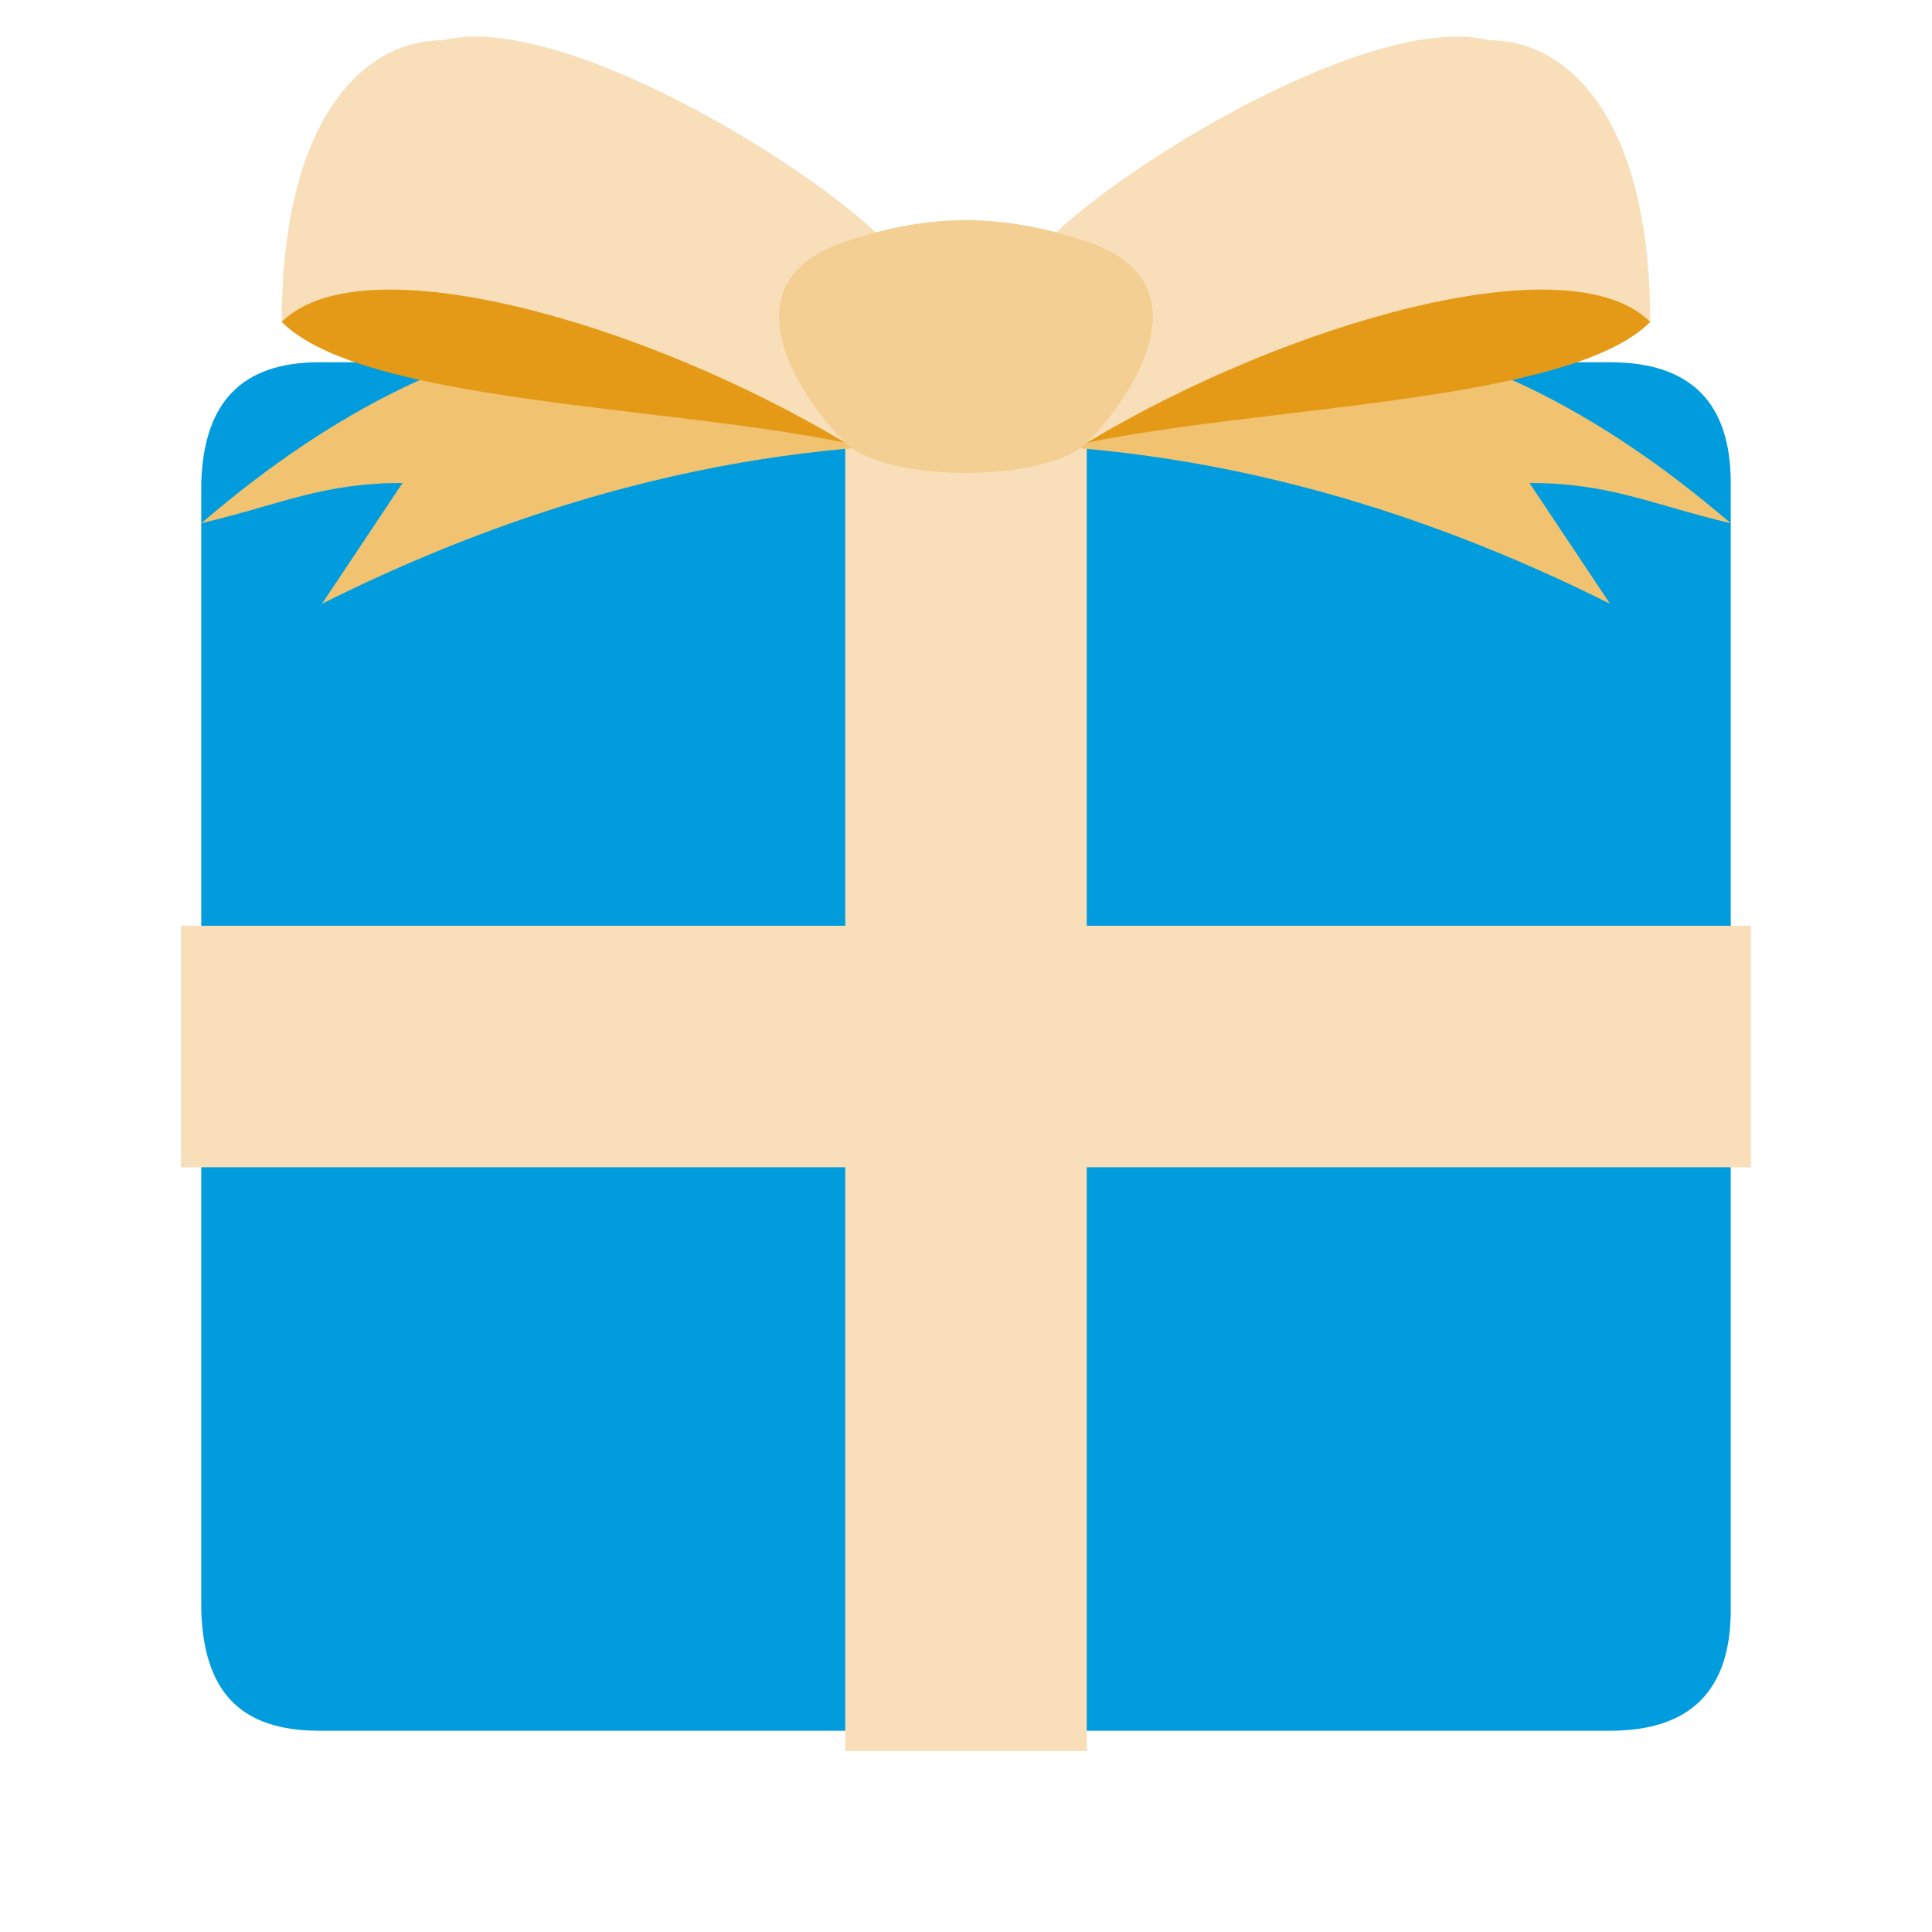 <?xml version="1.0" encoding="utf-8"?>
<!-- Generator: Adobe Illustrator 16.0.0, SVG Export Plug-In . SVG Version: 6.00 Build 0)  -->
<!DOCTYPE svg PUBLIC "-//W3C//DTD SVG 1.1//EN" "http://www.w3.org/Graphics/SVG/1.1/DTD/svg11.dtd">
<svg version="1.1"
	 id="svg2" xmlns:dc="http://purl.org/dc/elements/1.1/" xmlns:cc="http://creativecommons.org/ns#" xmlns:rdf="http://www.w3.org/1999/02/22-rdf-syntax-ns#" xmlns:svg="http://www.w3.org/2000/svg"
	 xmlns="http://www.w3.org/2000/svg" xmlns:xlink="http://www.w3.org/1999/xlink" x="0px" y="0px" width="48px" height="48px"
	 viewBox="0 0 48 48" enable-background="new 0 0 48 48" xml:space="preserve">
<g id="layer2">
	<g id="layer3">
		<g id="layer10">
			<path id="path2987-1-5" fill="#009CDE" d="M5,12c0.06-2,1-3,2.94-3C18.94,9,29,9,40,9c2,0,3,1,3,3v28c0,2-1,3-3,3H7.94
				c-2,0-2.88-1-2.94-3V12z"/>
		</g>
		<g id="layer8_1_" opacity="0.1">
		</g>
		<g id="layer8_2_" opacity="0.1">
			<path id="path4095_2_" d="M21,9v14H4.5v6H21v14.502h6V29h16.501v-6H27V9H21z"/>
		</g>
		<g id="layer8_3_" opacity="0.1">
		</g>
		<g id="layer8">
			<path id="path4095" fill="#F8DFBA" d="M21,9v14H4.5v6H21v14.502h6V29h16.501v-6H27V9H21z"/>
		</g>
	</g>
	<g id="layer4">
		<g id="layer5">
			<g id="g4099">
				<path id="path4036" fill="#F1C270" d="M25,11c-3,0-9,0-17,4c2-3,2-3,2-3c-2,0-3,0.526-5,1c7-6,12-5,17-5L25,11z"/>
				<path id="path4036-4" fill="#F1C270" d="M23,11c3,0,9,0,17,4c-2-3-2-3-2-3c2,0,3,0.526,5,1c-7-6-12-5-17-5L23,11z"/>
			</g>
		</g>
		<g id="layer6">
			<g id="g3968-9" transform="translate(1,-1)">
				<path id="path3868-4-4" fill="#E59A17" d="M10,7C6,7,6,9,6,9c2,2,9.527,2.075,14,3C20,12,14,7,10,7z"/>
				<path id="path3868-8" fill="#E59A17" d="M36,7c4,0,4,2,4,2c-2,2-9.527,2.075-14,3C26,12,32,7,36,7z"/>
				<path id="path3848-8" fill="#F8DFBA" d="M25,7c2-2,8.158-5.718,11-5c2,0,4,2,4,7c-2-2-9,0-14,3C26,10,25,9,25,7z"/>
				<path id="path3848-7-2" fill="#F8DFBA" d="M21,7c-2-2-8.159-5.718-11-5C8,2,6,4,6,9c2-2,9,0,14,3C20,10,21,9,21,7z"/>
			</g>
		</g>
		<g id="layer7">
			<path id="path3808-0" fill="#F3CF93" d="M21,6c2.121-0.707,3.879-0.707,6,0c3,1,1.201,3.798,0,5c-1,1-5,1-6,0
				C19.798,9.798,18,7,21,6z"/>
		</g>
	</g>
</g>
<g id="layer1" transform="translate(0,-1004.362)" display="none">
	<path id="path2987" display="inline" fill="none" stroke="#000000" stroke-width="0.1" d="M0,1007.362c0-2,1-3,3-3h42c2,0,3,1,3,3
		v42c0,2-1,3-3,3H3c-2,0-3-1-3-3V1007.362z"/>
	<path id="path3017" display="inline" fill="none" stroke="#000000" stroke-width="0.1" d="M24,1004.362c0,48,0,48,0,48"/>
	<path id="path3019" display="inline" fill="none" stroke="#000000" stroke-width="0.2" d="M0,1028.362h48"/>
</g>
</svg>
